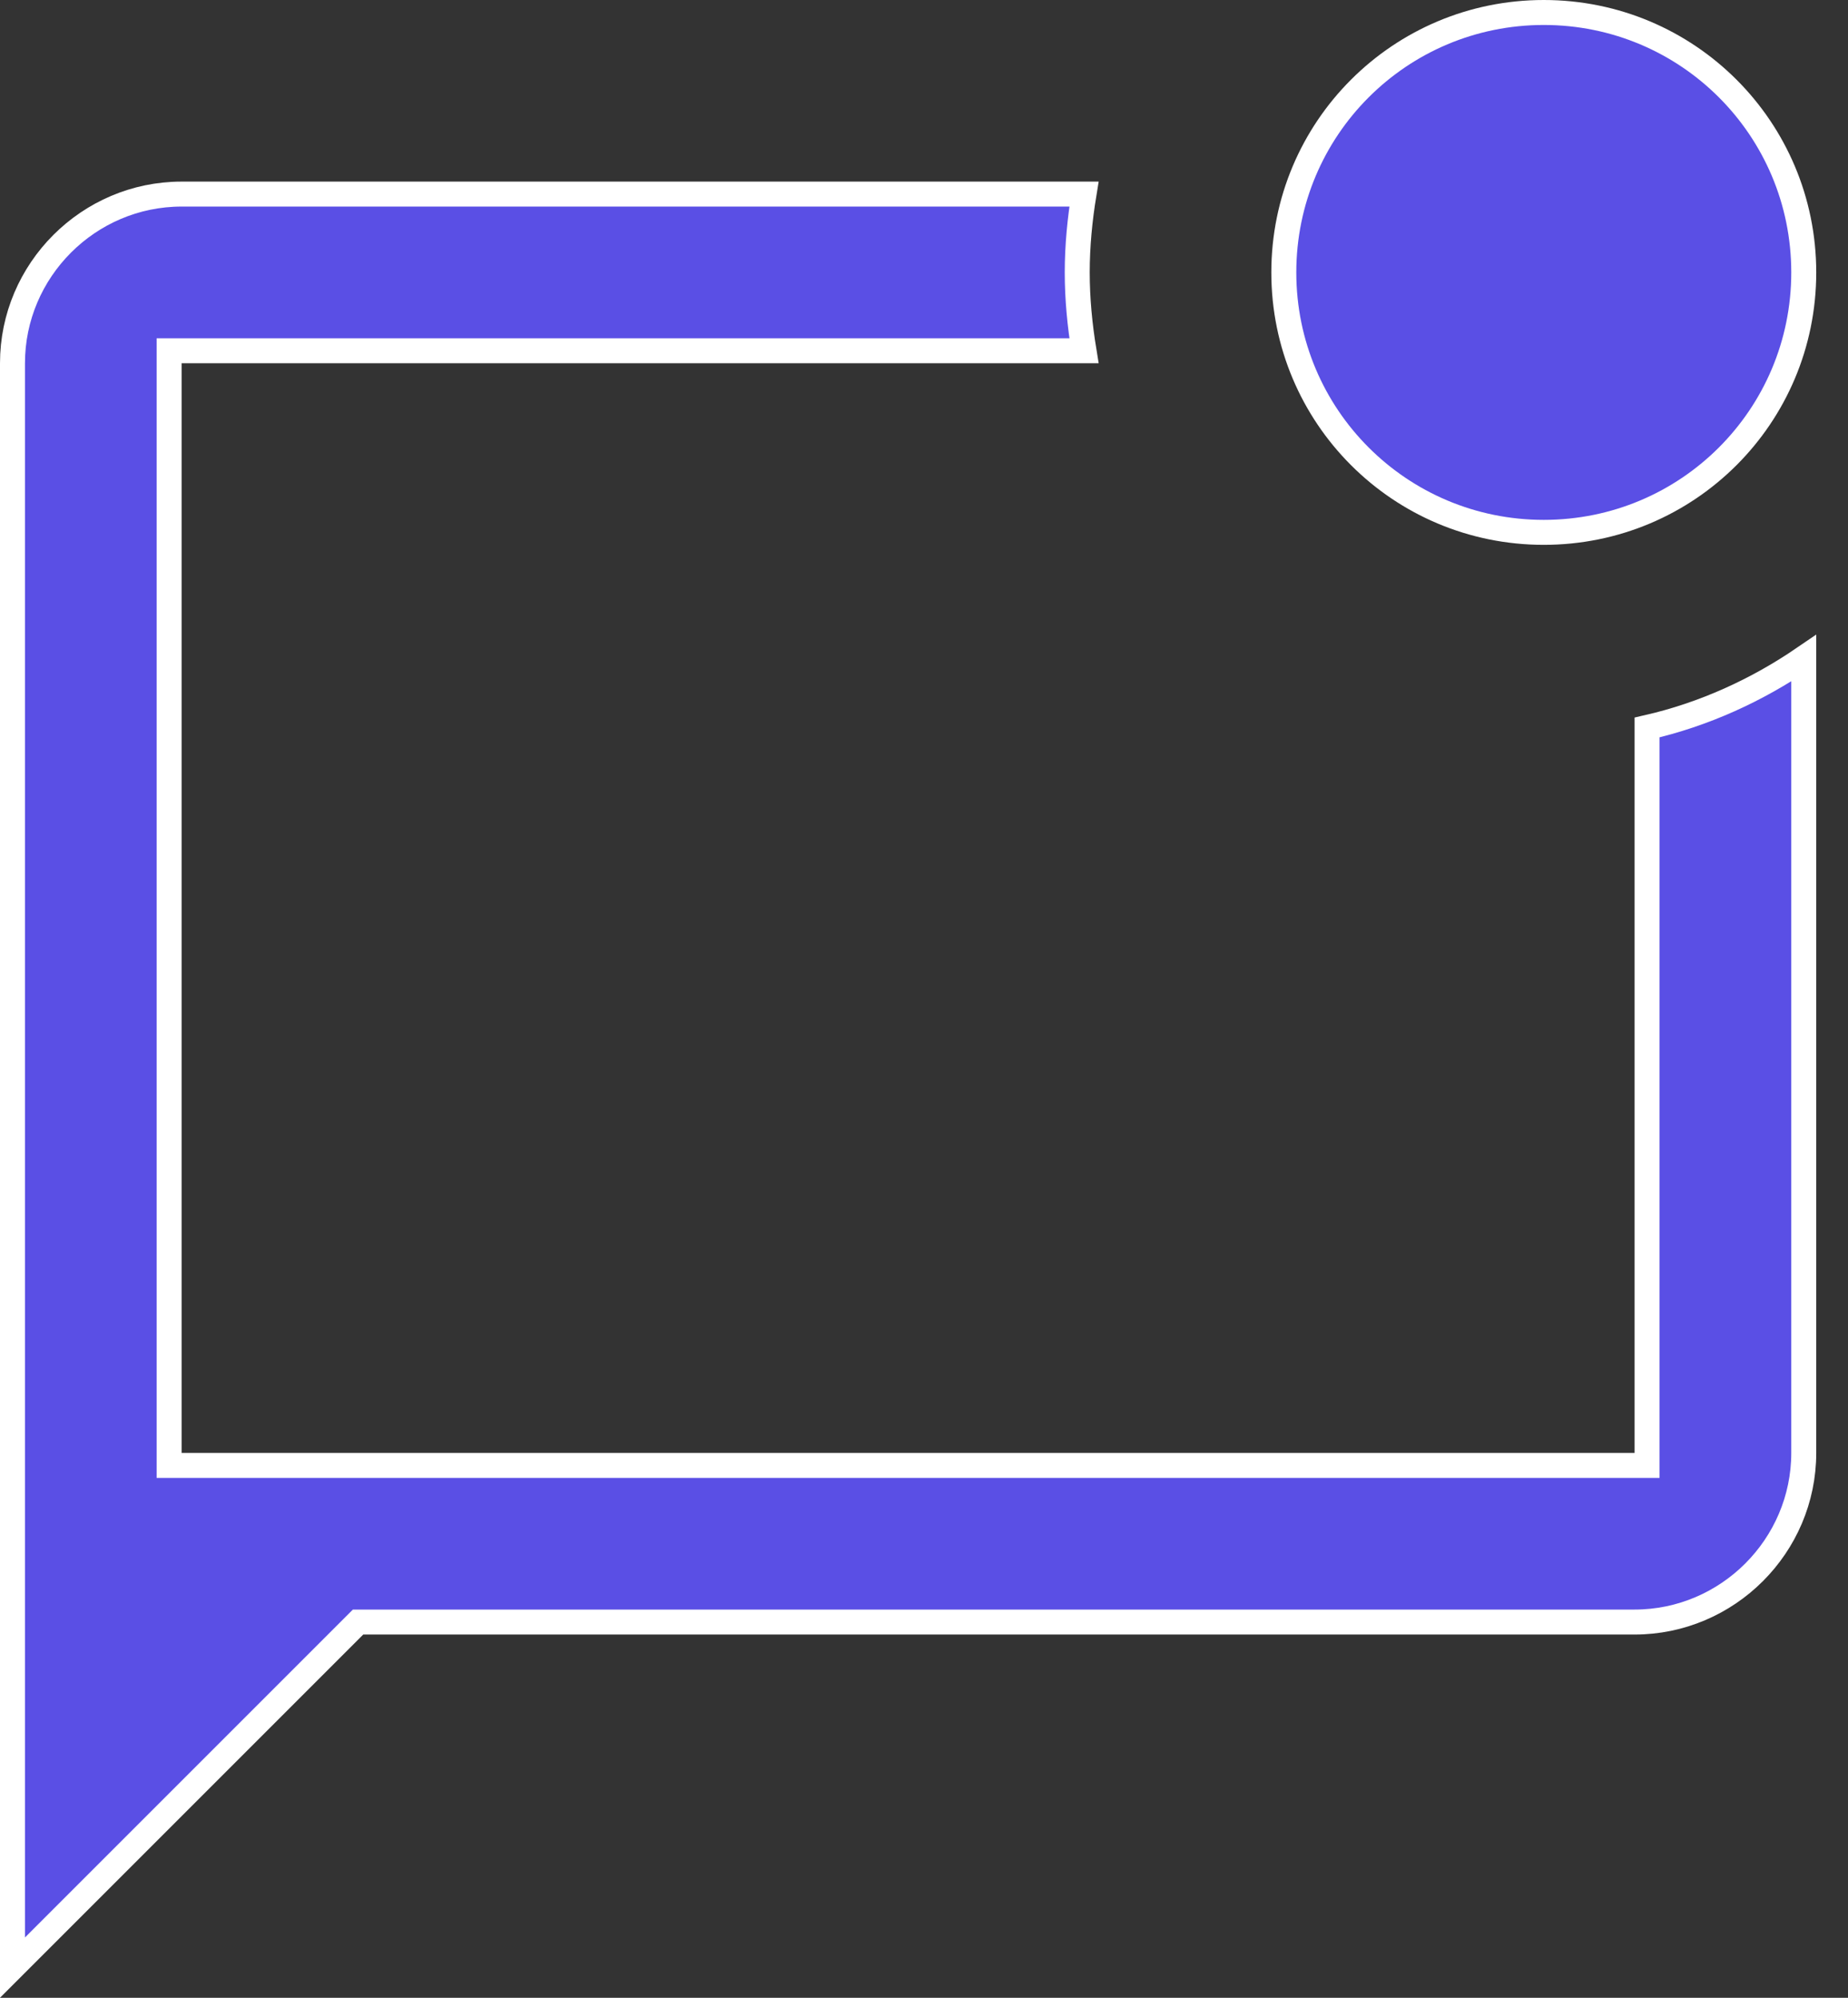 
<svg width="37" height="40" viewBox="0 0 37 40" fill="none" xmlns="http://www.w3.org/2000/svg">
<rect x="0" y="0" width="37" height="40" fill="#333333" stroke="none"/>
<path d="M0.25 39.396V7.273C0.25 5.411 1.774 3.886 3.636 3.886H21.703C21.62 4.392 21.568 4.922 21.568 5.455C21.568 5.987 21.62 6.517 21.703 7.023H3.636H3.386V7.273V29.091V29.341H3.636H32.727H32.977V29.091V14.566C34.119 14.305 35.179 13.818 36.114 13.179V29.091C36.114 30.953 34.589 32.477 32.727 32.477H7.273H7.169L7.096 32.55L0.25 39.396ZM30.909 10.659C28.029 10.659 25.704 8.335 25.704 5.455C25.704 2.574 28.029 0.25 30.909 0.25C33.789 0.25 36.114 2.574 36.114 5.455C36.114 8.335 33.789 10.659 30.909 10.659Z" fill="#5A4FE5" stroke="white" stroke-width="0.5"/>
</svg>
